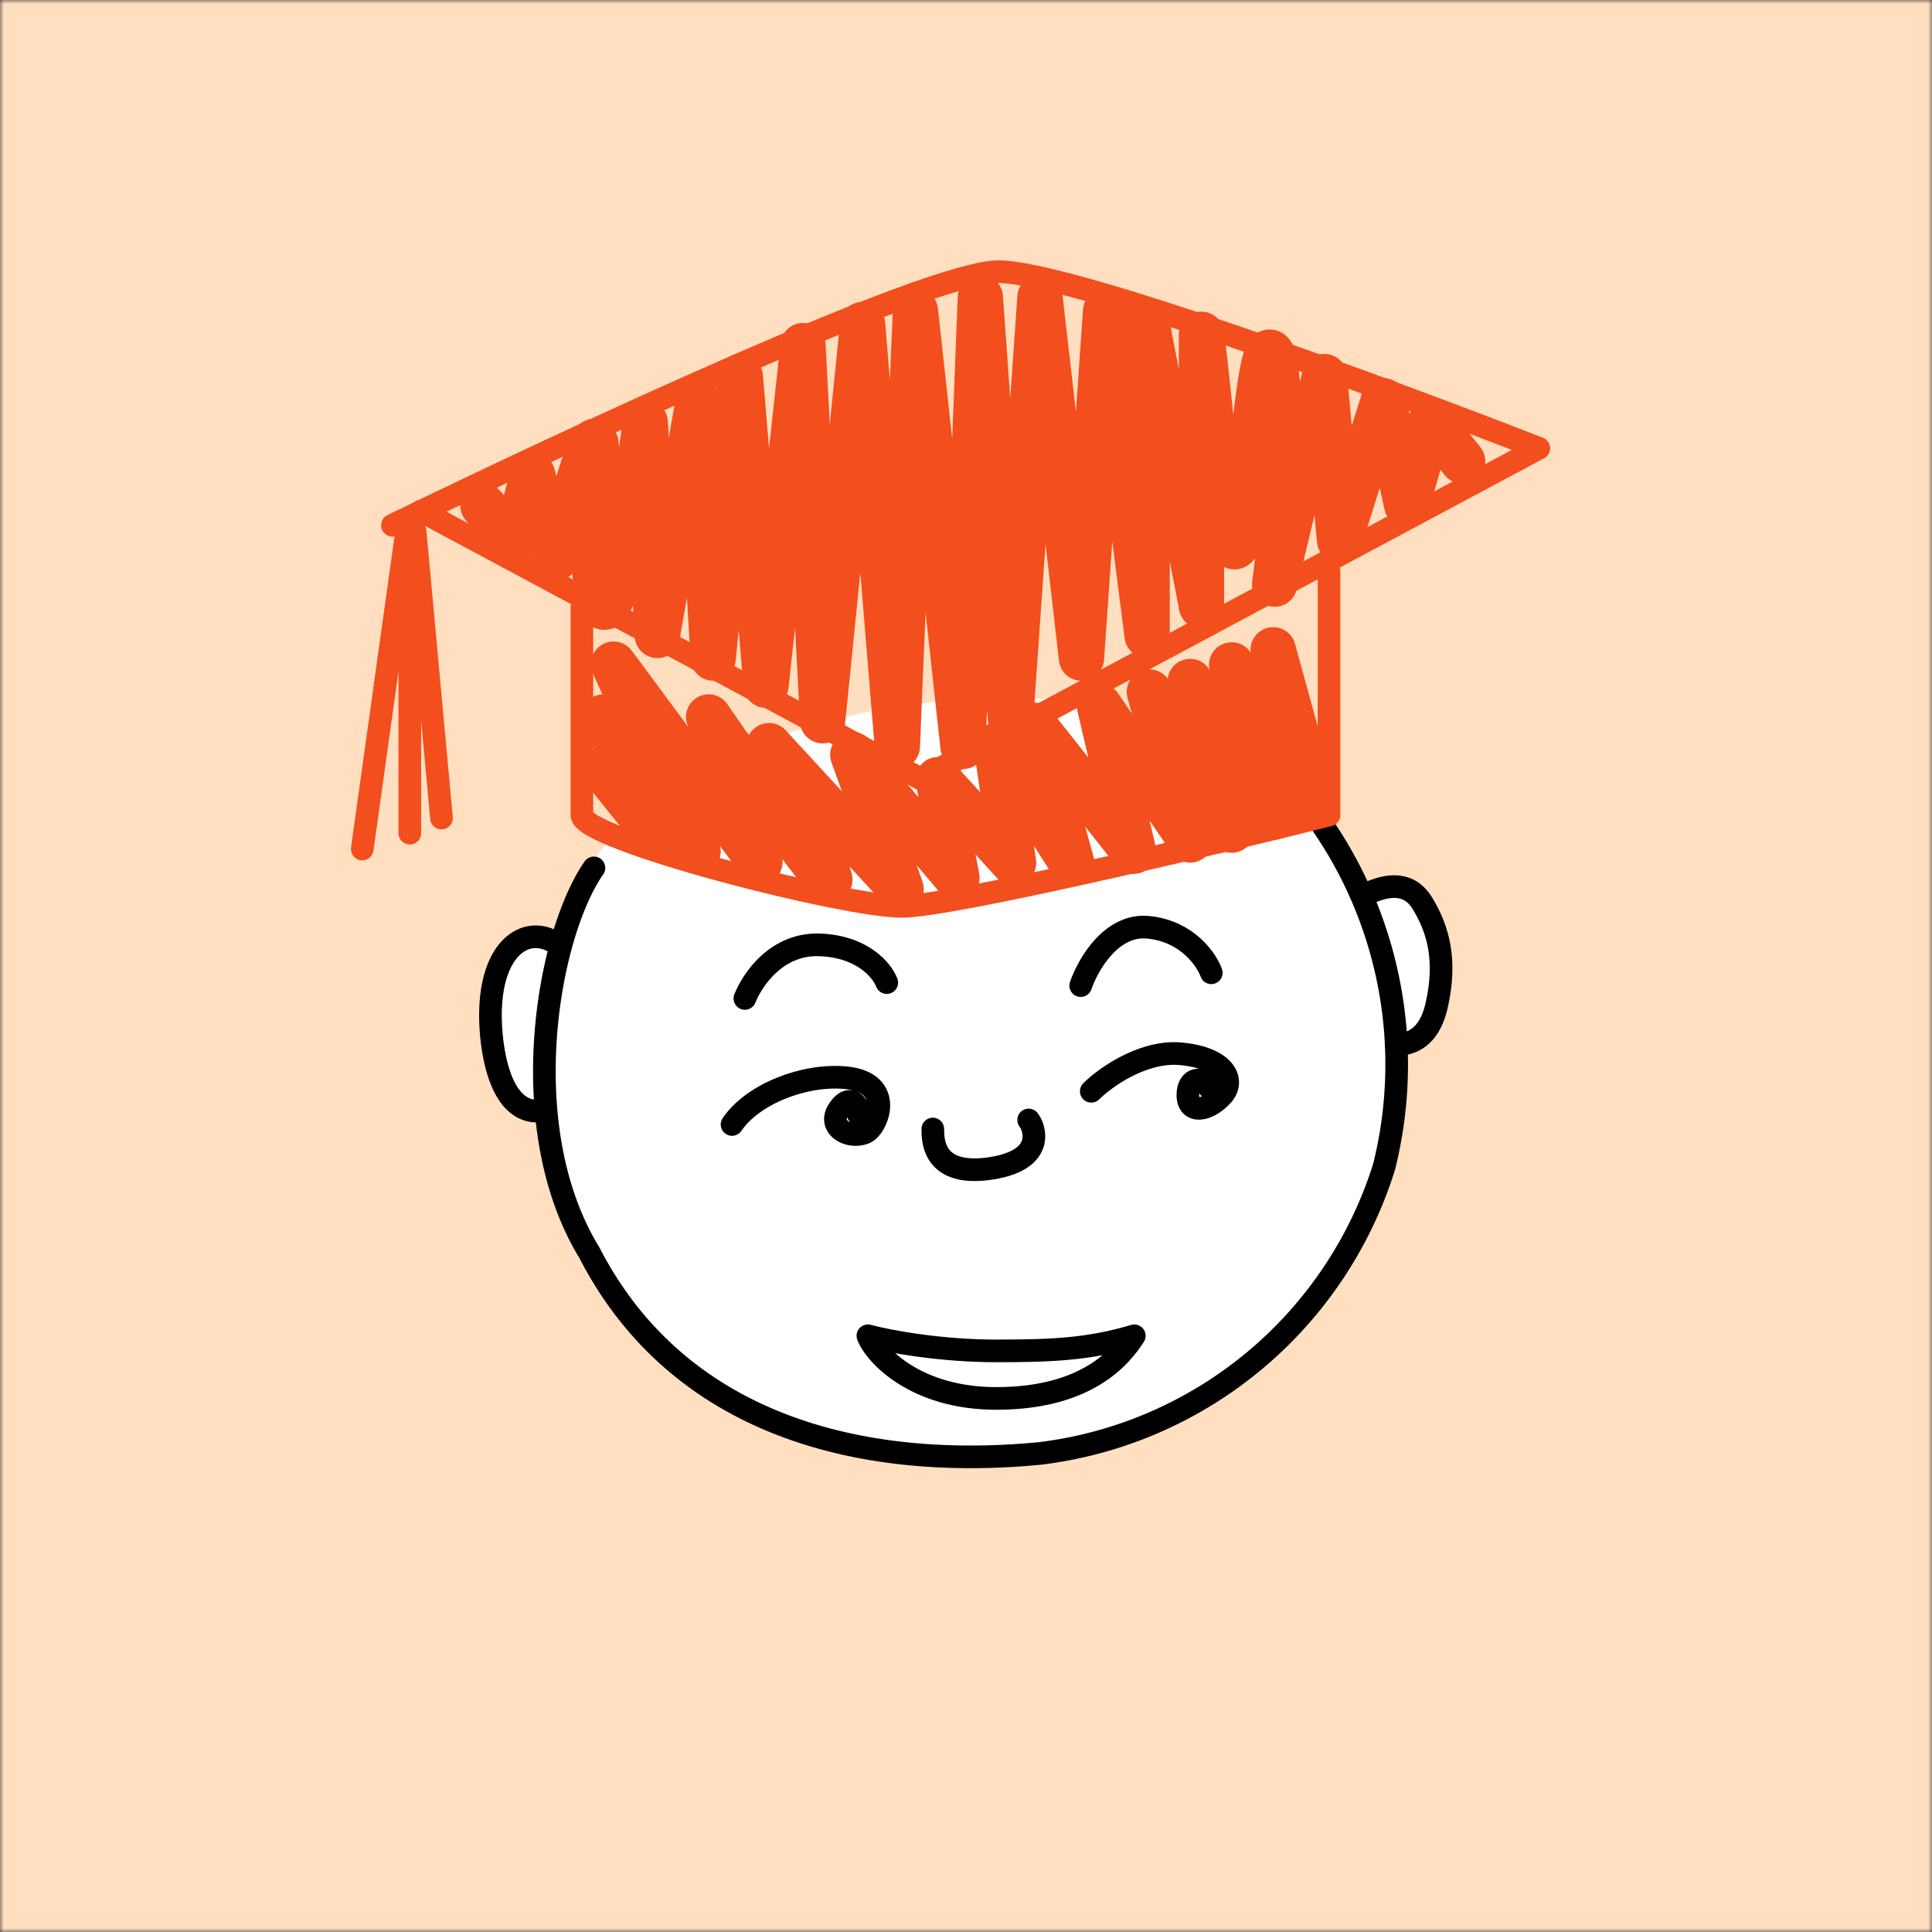 <svg xmlns="http://www.w3.org/2000/svg" viewBox="0 0 256 256" fill="none" shape-rendering="auto" width="512" height="512"><rect x="0" y="0" width="256" height="256" fill="#333333" stroke="none"/><desc>"Croodles - Doodle your face" by "vijay verma", licensed under "CC BY 4.0". / Remix of the original. - Created with dicebear.com</desc><mask id="viewboxMask"><rect width="256" height="256" rx="0" ry="0" x="0" y="0" fill="#fff" /></mask><g mask="url(#viewboxMask)"><rect fill="#ffdfbf" width="256" height="256" x="0" y="0" /><path d="M175 107.8c.3.4.5.8.4 1.3 1.9 2.3 3.5 5 4.8 8 1.2-.4 2.5-.7 3.9-.6 1.7.2 3.3 1.1 4.4 3 2 3.5 3.4 8 1.8 14.6a7.9 7.9 0 0 1-2.7 4.6 6 6 0 0 1-2.4 1 54 54 0 0 1-1.6 15 55 55 0 0 1-46 38.4c-24 2.2-47.9-4.1-59.6-27a43 43 0 0 1-5.7-17.5c-1.4 0-2.9-.6-4.1-2a15.5 15.5 0 0 1-3-8.3c-.7-5.7.2-9.9 2-12.4 1-1.3 2.2-2.2 3.6-2.6 1.2-.4 2.6-.3 3.8.2a33.1 33.1 0 0 1 4-9l.3-.7c2.9-4.9 8.8-9.4 16.2-13a89.6 89.6 0 0 1 26.3-7.5c19-2.5 40.4.5 53.6 14.5Z" fill="#ffffff"/><g stroke="#000" stroke-width="3" stroke-linecap="round" stroke-linejoin="round"><path d="M78.7 115c-6.1 8.7-10.8 34.3-.6 51 11.6 22.5 35.3 28.9 59.6 26.6a54.7 54.7 0 0 0 45.7-38A56 56 0 0 0 175 109"/><path d="M181.2 118.4c2.6-1.2 5.6-1.7 7.4 1.5 1.9 3.2 3.2 7.3 1.7 13.6-1 4-3.3 4.9-5.3 4.9M73 124.6c-4.2-2-9.1 2.3-7.8 13.4 1 7.8 4 9.5 6.5 9.2"/></g><g transform="translate(113 126)"><path d="M23.3 22.4c.7.8 2.6 5.5-5.6 6.5-7 .8-7.1-3.7-7.1-5.3" stroke="#000" stroke-width="3" stroke-linecap="round" stroke-linejoin="round"/></g><g transform="translate(62 112)"></g><g transform="translate(98 169)"><path d="M34 10c-7.2 0-14-1.2-17-2 1 2.6 6.4 8.3 17 8.3 12 0 16.5-5.5 18.3-8.3-6 1.8-11 2-18.3 2Z" stroke="#000" stroke-width="3" stroke-linecap="round" stroke-linejoin="round"/></g><g transform="translate(-2 4)"><g stroke="#f24e1e" stroke-linecap="round" stroke-linejoin="round"><path d="m82 98 7.5 9.3L82 91l12.5 17.8L83.3 84l19.4 26.2L95.9 91c5.7 8.3 17 24.1 16 21.3-.9-2.8-5.6-12.8-8-17.5l17.5 19L115 96l13.8 16.3-2.5-13 10 11-2.3-15.5 10 15.5-5-18.2 13.2 16.7-4.5-19.2 12 17.7-5.4-19.6 10.9 18.3-5.5-19.7 11 18-5.5-20.2 11 18-5.5-20" stroke-width="6"/><path d="M54 65.6C77 54.4 125 32 134.3 32c9.4 0 51.6 15.6 71.6 23.4L124 99.2 57.8 63.7" stroke-width="3"/><path d="m195.8 57.1-4.2-5.2-3.2 11-3.1-13.8-5.8 18.5-2-21.7-6.6 27.5a110 110 0 0 0 0-29.6c-2.4-8.2-3.5 30.8-5.9 23.8-1.8-5.6-3-22-3.8-27.3v36L154 39v41.2l-5.5-43-3.2 46-5.5-47.8-3.9 56.1-4-56.1-2.3 59.5-6.3-57.7-2.4 57.7-4.6-55.9-5.3 52.5-2.6-49.7-4.9 45-3.4-40.9-3.6 37.3-2-34-5.4 31L87.5 52c-1 7.8-3.6 23.7-5.2 24.4-2 1-1.7-11.8-1.3-20 .3-6.7-3 5.7-5.4 13.6l-3-11-2.4 8.7L66 63" stroke-width="6"/><path d="M79.1 76.5V104c0 3.2 34.6 12.1 42.4 12.1 6.3 0 40.3-8 56.6-12.1V71.7M55.8 67 50 108.5M56.3 66.4v40M57 66.4l3.5 38" stroke-width="3"/></g></g><g transform="translate(69 153)"></g><g transform="translate(72 106)"><path d="M26.7 26.3c1-2.5 4.2-7.3 9.9-7.1 5.7.2 8.3 3.4 8.9 5M71.2 24.6c1-2.9 4.2-8.4 9.2-7.7 5 .6 7.5 4.3 8.1 6M25 43c2.7-4 9.5-6.7 15-6.2 6.7.6 4.3 6.6 2.6 7.3-2.2.9-5.2-.9-3.3-3.3 1.4-2 2.8 0 2.4.8M72.6 38.6c1.7-1.7 6.5-5.2 11.4-5 6.1.4 7.8 3.4 6 5.5-2 2.2-4.6 2.5-4.6 0 0-2.4 2-2.5 2.8-1" stroke="#000" stroke-width="3" stroke-linecap="round" stroke-linejoin="round"/></g></g></svg>